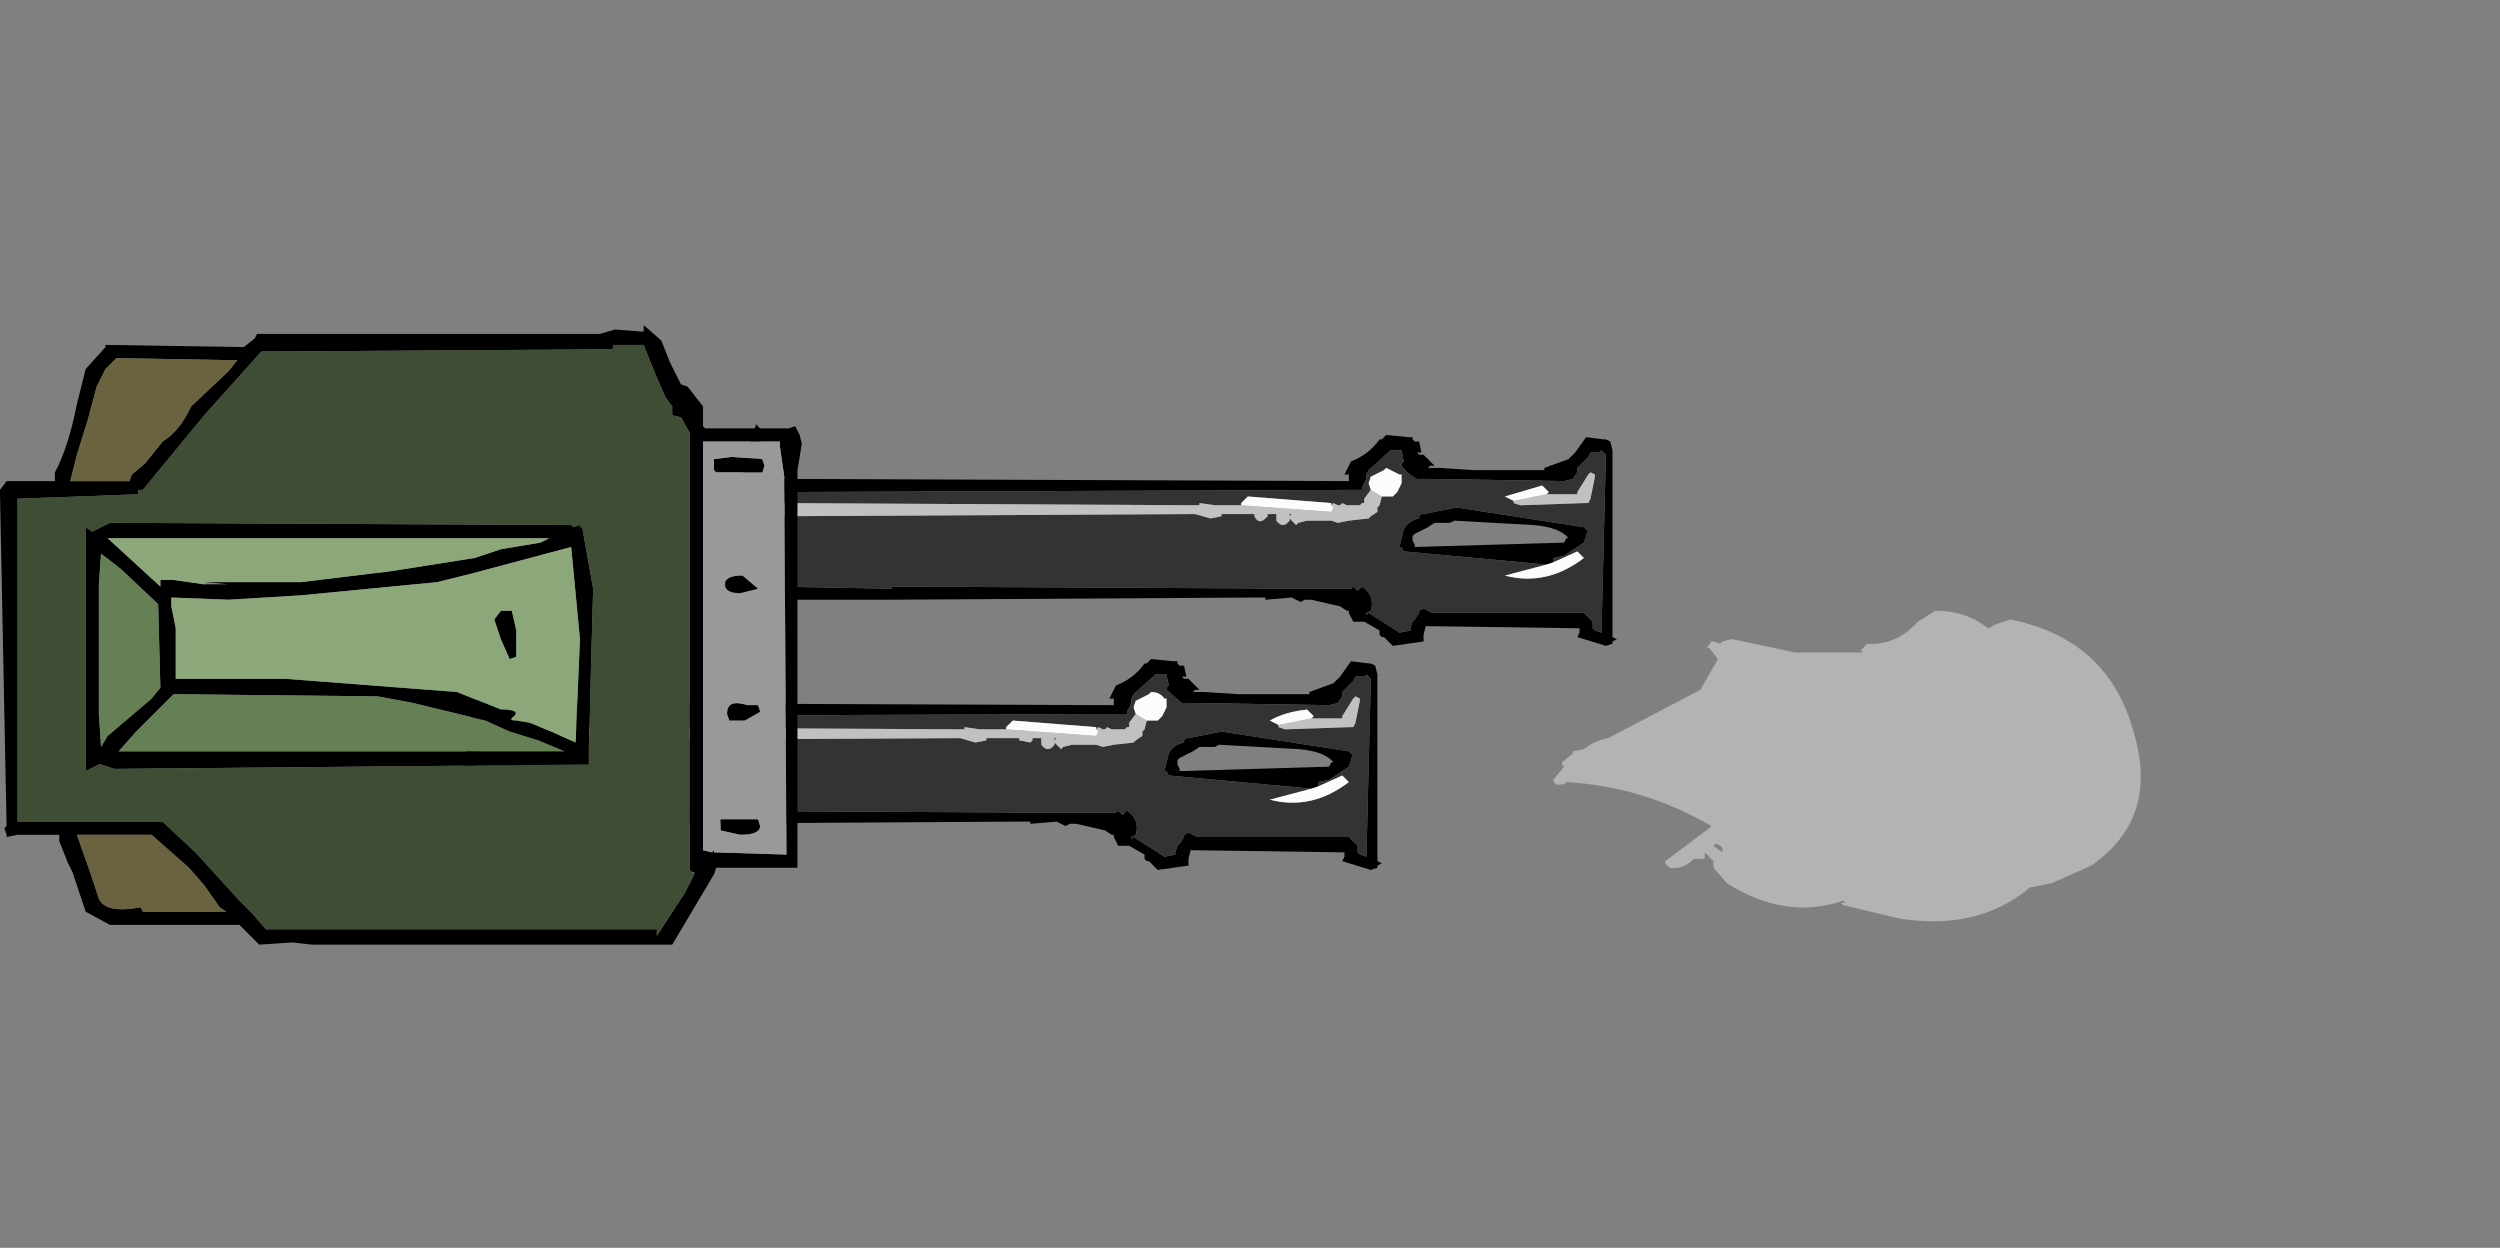 <?xml version="1.0" encoding="UTF-8" standalone="no"?>
<svg xmlns:xlink="http://www.w3.org/1999/xlink" height="170.4px" width="341.4px" xmlns="http://www.w3.org/2000/svg">
  <rect width="100%" height="100%" fill="#808080" stroke="none"/>
  <g transform="matrix(6.0, 0.0, 0.0, 6.0, 54.9, 86.7)">
    <use height="5.1" transform="matrix(1.0, 0.0, 0.0, 1.0, 6.75, -4.8)" width="20.9" xlink:href="#shape0"/>
    <use height="5.1" transform="matrix(1.0, 0.0, 0.0, 1.0, 1.4, 0.3)" width="20.9" xlink:href="#shape1"/>
    <use height="14.1" transform="matrix(1.0, 0.0, 0.0, 1.0, -9.15, -7.05)" width="18.25" xlink:href="#shape2"/>
    <use height="7.05" transform="matrix(1.0, 0.0, 0.0, 1.0, 26.2, -0.55)" width="13.35" xlink:href="#sprite0"/>
  </g>
  <defs>
    <g id="shape0" transform="matrix(1.0, 0.0, 0.0, 1.0, -6.75, 4.8)">
      <path d="M6.9 -3.25 L6.95 -3.6 7.8 -3.7 7.8 -3.8 7.85 -3.85 7.9 -3.85 Q7.85 -4.4 8.05 -4.75 L8.05 -4.8 8.1 -4.75 8.15 -4.7 8.2 -3.8 8.3 -3.7 8.35 -3.7 8.55 -3.65 8.6 -3.6 8.65 -3.6 8.65 -3.55 21.55 -3.5 21.55 -3.65 21.45 -3.65 21.5 -3.75 21.6 -3.95 Q22.0 -4.1 22.25 -4.45 L22.3 -4.45 22.4 -4.55 22.9 -4.5 23.0 -4.5 23.0 -4.45 23.05 -4.4 23.15 -4.4 23.2 -4.15 23.1 -4.15 23.15 -4.1 23.25 -4.1 23.5 -3.85 23.4 -3.85 23.35 -3.8 23.4 -3.8 23.6 -3.8 24.4 -3.75 24.95 -3.75 25.9 -3.75 26.0 -3.75 26.4 -3.75 26.0 -3.75 26.0 -3.8 26.55 -4.0 26.65 -4.1 26.7 -4.15 26.95 -4.5 27.35 -4.45 27.4 -4.45 27.5 -4.4 27.55 -4.2 27.55 -4.15 27.55 0.05 27.65 0.1 27.55 0.15 27.55 0.2 27.4 0.25 26.75 0.05 26.8 -0.05 26.8 -0.15 23.3 -0.2 23.25 0.0 23.25 0.05 23.25 0.15 22.55 0.25 22.5 0.2 22.4 0.1 22.35 0.05 22.3 0.05 22.25 0.0 22.25 -0.1 21.9 -0.3 21.8 -0.3 21.65 -0.3 21.55 -0.5 21.55 -0.55 21.5 -0.55 21.35 -0.65 20.7 -0.8 20.55 -0.8 20.45 -0.75 20.25 -0.85 19.65 -0.8 19.65 -0.85 19.35 -0.85 11.05 -0.8 8.4 -0.8 8.35 -0.7 8.25 -0.65 8.2 -0.05 8.2 0.0 8.0 0.0 8.0 -0.3 7.9 -0.35 7.9 -0.45 7.95 -0.5 7.95 -0.6 7.0 -0.65 Q6.6 -1.4 6.8 -2.3 L6.9 -3.25 M8.1 -3.35 L7.2 -3.3 7.1 -2.35 Q7.0 -1.6 7.15 -0.95 L7.3 -0.9 Q7.55 -1.15 7.9 -1.1 L7.9 -1.55 7.9 -1.7 8.0 -1.75 8.05 -1.8 8.1 -1.75 8.1 -1.8 8.15 -1.75 8.25 -1.75 8.3 -1.75 8.45 -1.1 11.15 -1.05 11.15 -1.1 20.8 -1.05 21.25 -1.05 21.55 -1.05 21.6 -1.05 21.65 -1.1 21.75 -1.0 21.8 -1.05 21.85 -1.1 Q22.15 -0.9 22.05 -0.55 L21.95 -0.5 21.95 -0.45 22.0 -0.5 22.55 -0.15 22.7 -0.05 22.95 -0.1 22.95 -0.15 23.0 -0.3 23.05 -0.35 23.15 -0.5 23.15 -0.55 23.25 -0.6 23.45 -0.5 26.9 -0.5 27.05 -0.35 27.1 -0.3 27.1 -0.15 27.15 -0.1 27.3 -0.05 27.4 -4.1 27.35 -4.15 27.3 -4.2 27.25 -4.15 27.15 -4.15 27.05 -4.15 27.0 -4.05 26.95 -4.0 26.75 -3.8 26.75 -3.7 26.65 -3.55 26.45 -3.5 23.35 -3.55 23.25 -3.55 23.1 -3.55 Q22.9 -3.65 22.75 -3.85 L22.75 -3.9 22.8 -3.95 22.75 -4.2 22.5 -4.2 22.0 -3.75 21.95 -3.65 21.95 -3.55 21.85 -3.35 21.85 -3.3 21.6 -3.3 8.25 -3.25 8.1 -3.35 M26.05 -1.6 L22.8 -1.9 22.75 -2.0 22.7 -2.0 22.8 -2.4 Q22.9 -2.6 23.15 -2.65 L23.15 -2.7 23.2 -2.75 23.25 -2.75 24.0 -2.9 26.9 -2.45 26.95 -2.4 27.0 -2.35 26.95 -2.3 26.95 -2.25 26.9 -2.1 26.45 -1.8 26.2 -1.75 26.2 -1.7 26.2 -1.65 26.05 -1.6 M23.05 -2.05 L23.05 -2.0 26.45 -2.1 26.5 -2.2 26.55 -2.2 Q26.35 -2.45 25.75 -2.5 L23.95 -2.6 23.85 -2.55 23.5 -2.55 23.35 -2.45 23.05 -2.3 23.0 -2.25 23.0 -2.15 23.05 -2.05 M20.75 -0.8 L20.7 -0.8 20.75 -0.8" fill="#000000" fill-rule="evenodd" stroke="none"/>
      <path d="M19.1 -2.95 L18.5 -2.95 18.15 -3.0 18.15 -2.95 18.1 -2.95 8.5 -3.0 8.5 -2.95 8.35 -2.85 8.35 -2.8 8.5 -2.7 18.05 -2.75 18.4 -2.65 18.65 -2.7 18.65 -2.75 19.4 -2.75 19.4 -2.7 Q19.5 -2.5 19.65 -2.65 L19.7 -2.7 19.7 -2.75 19.9 -2.75 19.9 -2.6 Q20.05 -2.4 20.2 -2.6 L20.2 -2.65 20.35 -2.5 20.4 -2.55 20.6 -2.6 20.85 -2.6 20.95 -2.6 21.0 -2.6 21.15 -2.6 21.3 -2.55 21.55 -2.6 22.0 -2.65 22.05 -2.7 22.2 -2.8 22.2 -2.9 22.25 -2.95 22.3 -3.15 22.5 -3.15 22.55 -3.15 22.65 -3.25 22.75 -3.45 22.75 -3.65 22.7 -3.65 22.4 -3.8 22.35 -3.75 22.05 -3.6 22.0 -3.45 22.05 -3.3 21.9 -3.1 21.9 -3.0 21.85 -3.0 21.8 -2.95 21.5 -2.95 21.4 -3.0 21.35 -2.95 21.3 -2.95 21.2 -3.0 21.15 -2.95 21.15 -3.0 19.25 -3.15 19.1 -3.0 19.1 -2.95 M8.1 -3.35 L8.25 -3.25 21.6 -3.3 21.85 -3.3 21.85 -3.35 21.95 -3.55 21.95 -3.65 22.0 -3.75 22.5 -4.2 22.75 -4.2 22.8 -3.95 22.75 -3.9 22.75 -3.85 Q22.9 -3.65 23.1 -3.55 L23.25 -3.55 23.35 -3.55 26.45 -3.5 26.65 -3.55 26.75 -3.7 26.75 -3.8 26.95 -4.0 27.0 -4.05 27.05 -4.15 27.15 -4.15 27.25 -4.15 27.3 -4.2 27.35 -4.15 27.4 -4.1 27.3 -0.05 27.15 -0.1 27.1 -0.15 27.1 -0.3 27.05 -0.35 26.9 -0.5 23.45 -0.5 23.25 -0.6 23.15 -0.55 23.15 -0.5 23.05 -0.35 23.0 -0.3 22.95 -0.15 22.95 -0.1 22.7 -0.05 22.55 -0.15 22.0 -0.5 21.95 -0.45 21.95 -0.5 22.05 -0.55 Q22.15 -0.9 21.85 -1.1 L21.8 -1.05 21.75 -1.0 21.65 -1.1 21.6 -1.05 21.55 -1.05 21.25 -1.05 20.8 -1.05 11.15 -1.1 11.15 -1.05 8.45 -1.1 8.3 -1.75 8.25 -1.75 8.15 -1.75 8.1 -1.8 8.1 -1.75 8.05 -1.8 8.0 -1.75 7.9 -1.7 7.9 -1.55 7.9 -1.1 Q7.55 -1.15 7.3 -0.9 L7.15 -0.95 Q7.0 -1.6 7.1 -2.35 L7.2 -3.3 8.1 -3.35 M20.2 -2.7 L20.2 -2.75 20.25 -2.75 20.2 -2.7 M26.2 -1.65 L26.2 -1.7 26.2 -1.75 26.45 -1.8 26.9 -2.1 26.95 -2.25 26.95 -2.3 27.0 -2.35 26.95 -2.4 26.9 -2.45 24.0 -2.9 23.25 -2.75 23.2 -2.75 23.15 -2.7 23.15 -2.65 Q22.9 -2.6 22.8 -2.4 L22.7 -2.0 22.75 -2.0 22.8 -1.9 26.05 -1.6 25.1 -1.35 Q26.05 -1.1 26.9 -1.75 L26.75 -1.9 26.2 -1.65 M25.3 -3.05 L25.3 -3.0 25.45 -2.95 26.9 -3.0 27.0 -3.0 27.05 -3.1 27.15 -3.6 27.15 -3.65 27.05 -3.7 27.0 -3.65 26.75 -3.25 26.75 -3.2 26.05 -3.2 26.1 -3.25 25.95 -3.4 25.1 -3.15 25.3 -3.05" fill="#333333" fill-rule="evenodd" stroke="none"/>
      <path d="M22.3 -3.15 L22.25 -2.95 22.2 -2.9 22.2 -2.8 22.05 -2.7 22.0 -2.65 21.55 -2.6 21.3 -2.55 21.15 -2.6 21.0 -2.6 20.95 -2.6 20.85 -2.6 20.6 -2.6 20.4 -2.55 20.35 -2.5 20.2 -2.65 20.2 -2.6 Q20.05 -2.4 19.9 -2.6 L19.9 -2.75 19.7 -2.75 19.7 -2.7 19.65 -2.65 Q19.5 -2.5 19.4 -2.7 L19.4 -2.75 18.65 -2.75 18.65 -2.7 18.4 -2.65 18.05 -2.75 8.5 -2.7 8.35 -2.8 8.35 -2.85 8.5 -2.95 8.5 -3.0 18.1 -2.95 18.15 -2.95 18.15 -3.0 18.5 -2.95 19.1 -2.95 21.15 -2.8 21.2 -2.9 21.15 -2.95 21.2 -3.0 21.3 -2.95 21.35 -2.95 21.4 -3.0 21.5 -2.95 21.8 -2.95 21.85 -3.0 21.9 -3.0 21.9 -3.1 22.05 -3.3 22.3 -3.15 M20.2 -2.7 L20.25 -2.75 20.2 -2.75 20.2 -2.7 M26.05 -3.2 L26.75 -3.2 26.75 -3.25 27.0 -3.65 27.05 -3.7 27.15 -3.65 27.15 -3.6 27.05 -3.1 27.0 -3.0 26.9 -3.0 25.45 -2.95 25.3 -3.0 25.3 -3.05 26.05 -3.2" fill="#c1c1c1" fill-rule="evenodd" stroke="none"/>
      <path d="M19.1 -2.95 L19.1 -3.0 19.25 -3.15 21.15 -3.0 21.15 -2.95 21.2 -2.9 21.15 -2.8 19.1 -2.95 M22.05 -3.3 L22.0 -3.45 22.05 -3.6 22.35 -3.75 22.4 -3.8 22.7 -3.65 22.75 -3.65 22.75 -3.45 22.65 -3.25 22.55 -3.15 22.5 -3.15 22.3 -3.15 22.05 -3.3 M26.2 -1.65 L26.75 -1.9 26.9 -1.75 Q26.05 -1.1 25.1 -1.35 L26.05 -1.6 26.2 -1.65 M25.3 -3.05 L25.1 -3.15 25.95 -3.4 26.1 -3.25 26.05 -3.2 25.3 -3.05" fill="#fcfcfc" fill-rule="evenodd" stroke="none"/>
    </g>
    <g id="shape1" transform="matrix(1.0, 0.0, 0.0, 1.0, -0.75, -0.3)">
      <path d="M0.9 1.85 L0.95 1.5 1.8 1.4 1.8 1.3 1.85 1.25 1.9 1.25 Q1.85 0.7 2.05 0.35 L2.05 0.3 2.1 0.35 2.15 0.4 2.2 1.3 2.3 1.4 2.35 1.4 2.55 1.45 2.6 1.5 2.65 1.5 2.65 1.55 15.55 1.6 15.55 1.45 15.45 1.45 15.5 1.35 15.6 1.15 Q16.0 1.0 16.25 0.65 L16.3 0.65 16.4 0.55 16.9 0.6 17.0 0.6 17.0 0.65 17.05 0.7 17.15 0.7 17.2 0.95 17.1 0.95 17.15 1.0 17.25 1.0 17.5 1.25 17.4 1.25 17.35 1.3 17.4 1.3 17.6 1.3 18.4 1.35 18.95 1.35 19.9 1.35 20.0 1.35 20.4 1.35 20.0 1.35 20.0 1.3 20.55 1.1 20.65 1.0 20.7 0.95 20.95 0.6 21.35 0.65 21.4 0.65 21.5 0.7 21.55 0.9 21.55 0.95 21.55 5.15 21.65 5.2 21.55 5.25 21.55 5.3 21.4 5.35 20.75 5.15 20.8 5.05 20.8 4.95 17.3 4.9 17.25 5.1 17.25 5.15 17.25 5.25 16.55 5.35 16.5 5.3 16.4 5.2 16.35 5.15 16.3 5.15 16.25 5.1 16.25 5.0 15.9 4.8 15.8 4.8 15.65 4.8 15.55 4.6 15.55 4.55 15.5 4.55 15.35 4.45 14.7 4.3 14.55 4.3 14.45 4.35 14.25 4.25 13.65 4.3 13.65 4.25 13.35 4.25 5.05 4.3 2.4 4.3 2.35 4.4 2.25 4.45 2.2 5.05 2.2 5.1 2.0 5.1 2.0 4.8 1.9 4.75 1.9 4.65 1.95 4.6 1.95 4.5 1.0 4.45 Q0.6 3.7 0.8 2.8 L0.9 1.85 M2.1 1.75 L1.2 1.8 1.1 2.75 Q1.0 3.5 1.15 4.15 L1.3 4.2 Q1.55 3.95 1.9 4.0 L1.9 3.55 1.9 3.4 2.0 3.35 2.05 3.3 2.1 3.35 2.1 3.3 2.15 3.35 2.25 3.35 2.3 3.35 2.45 4.0 5.15 4.05 5.15 4.0 14.8 4.05 15.25 4.05 15.55 4.05 15.6 4.05 15.65 4.0 15.75 4.1 15.8 4.05 15.85 4.0 Q16.15 4.2 16.05 4.55 L15.95 4.6 15.95 4.65 16.0 4.6 16.55 4.95 16.7 5.05 16.95 5.0 16.95 4.95 17.0 4.8 17.05 4.75 17.15 4.6 17.15 4.55 17.25 4.5 17.45 4.6 20.9 4.6 21.05 4.75 21.1 4.8 21.1 4.95 21.15 5.0 21.3 5.05 21.4 1.0 21.35 0.95 21.3 0.9 21.25 0.95 21.15 0.95 21.05 0.95 21.0 1.05 20.95 1.1 20.75 1.3 20.75 1.4 20.65 1.55 20.45 1.6 17.35 1.55 17.25 1.55 17.1 1.55 16.75 1.25 16.75 1.2 16.8 1.15 16.75 0.9 16.5 0.9 16.0 1.35 15.95 1.45 15.95 1.55 15.85 1.75 15.85 1.8 15.6 1.8 2.25 1.85 2.1 1.75 M20.05 3.5 L16.8 3.2 16.75 3.1 16.7 3.1 16.8 2.7 Q16.9 2.5 17.15 2.45 L17.15 2.4 17.2 2.35 17.25 2.35 18.0 2.2 20.9 2.65 20.95 2.7 21.0 2.75 20.95 2.8 20.95 2.85 20.9 3.0 20.45 3.3 20.2 3.35 20.2 3.4 20.2 3.45 20.05 3.5 M17.05 3.05 L17.05 3.1 20.45 3.0 20.5 2.9 20.55 2.9 Q20.35 2.65 19.75 2.6 L17.95 2.5 17.85 2.55 17.5 2.55 17.35 2.65 17.05 2.8 17.0 2.85 17.0 2.95 17.05 3.05 M14.75 4.3 L14.7 4.3 14.75 4.3" fill="#000000" fill-rule="evenodd" stroke="none"/>
      <path d="M2.1 1.75 L2.25 1.85 15.6 1.8 15.85 1.8 15.85 1.75 15.95 1.55 15.95 1.45 16.0 1.35 16.5 0.9 16.75 0.9 16.8 1.15 16.75 1.2 16.75 1.25 17.1 1.55 17.25 1.55 17.35 1.55 20.45 1.6 20.65 1.55 20.75 1.4 20.75 1.3 20.95 1.1 21.0 1.05 21.05 0.95 21.15 0.95 21.25 0.95 21.3 0.9 21.35 0.95 21.4 1.0 21.3 5.05 21.15 5.0 21.1 4.95 21.1 4.8 21.05 4.75 20.9 4.6 17.45 4.6 17.25 4.5 17.15 4.55 17.15 4.6 17.05 4.75 17.0 4.8 16.95 4.95 16.95 5.0 16.7 5.05 16.55 4.95 16.0 4.6 15.95 4.65 15.95 4.6 16.05 4.55 Q16.15 4.2 15.85 4.0 L15.8 4.05 15.75 4.1 15.65 4.0 15.6 4.05 15.55 4.05 15.25 4.05 14.8 4.05 5.15 4.0 5.15 4.05 2.45 4.0 2.3 3.35 2.25 3.35 2.15 3.35 2.1 3.3 2.1 3.35 2.05 3.3 2.0 3.35 1.9 3.4 1.9 3.55 1.9 4.0 Q1.55 3.95 1.3 4.2 L1.15 4.15 Q1.0 3.5 1.1 2.75 L1.2 1.8 2.1 1.75 M13.1 2.15 L12.5 2.15 12.15 2.1 12.15 2.15 12.1 2.15 2.5 2.1 2.5 2.15 2.35 2.25 2.35 2.3 2.5 2.4 12.05 2.35 12.4 2.45 12.65 2.4 12.65 2.35 13.4 2.35 13.4 2.4 13.65 2.45 13.7 2.4 13.7 2.35 13.9 2.35 13.9 2.5 Q14.05 2.7 14.2 2.5 L14.2 2.45 14.35 2.6 14.4 2.55 14.6 2.5 14.85 2.5 14.95 2.5 15.0 2.5 15.15 2.5 15.3 2.55 15.55 2.5 16.0 2.45 16.05 2.4 16.2 2.3 16.2 2.2 16.25 2.15 16.3 1.95 16.5 1.95 16.55 1.95 16.65 1.85 16.75 1.65 16.75 1.45 16.7 1.45 Q16.6 1.3 16.4 1.3 L16.35 1.35 16.05 1.5 16.0 1.65 16.05 1.8 15.9 2.0 15.9 2.1 15.85 2.1 15.8 2.15 15.5 2.15 15.4 2.1 15.35 2.15 15.3 2.15 15.2 2.1 15.15 2.15 15.15 2.1 13.25 1.95 13.1 2.1 13.1 2.15 M14.2 2.4 L14.2 2.35 14.25 2.35 14.2 2.4 M20.2 3.45 L20.2 3.4 20.2 3.35 20.45 3.3 20.9 3.0 20.95 2.85 20.95 2.8 21.0 2.75 20.95 2.7 20.9 2.65 18.0 2.2 17.25 2.35 17.2 2.35 17.15 2.4 17.15 2.45 Q16.9 2.5 16.8 2.7 L16.7 3.1 16.75 3.1 16.8 3.2 20.05 3.5 19.1 3.75 Q20.05 4.0 20.9 3.35 L20.75 3.2 20.2 3.45 M19.3 2.05 L19.3 2.1 19.45 2.15 20.9 2.1 21.0 2.1 21.05 2.0 21.15 1.5 21.15 1.45 21.05 1.4 21.0 1.45 20.75 1.85 20.75 1.9 20.05 1.9 20.1 1.85 19.95 1.7 Q19.45 1.75 19.1 1.95 L19.3 2.05" fill="#333333" fill-rule="evenodd" stroke="none"/>
      <path d="M16.3 1.95 L16.25 2.15 16.2 2.2 16.2 2.3 16.05 2.4 16.0 2.45 15.55 2.5 15.3 2.55 15.15 2.5 15.0 2.5 14.95 2.5 14.85 2.5 14.6 2.5 14.4 2.55 14.35 2.6 14.2 2.45 14.2 2.5 Q14.05 2.7 13.9 2.5 L13.9 2.35 13.7 2.35 13.7 2.4 13.65 2.45 13.4 2.4 13.4 2.35 12.65 2.35 12.65 2.4 12.4 2.45 12.05 2.35 2.5 2.4 2.35 2.3 2.35 2.25 2.5 2.15 2.5 2.1 12.1 2.15 12.15 2.15 12.15 2.1 12.5 2.15 13.1 2.15 15.15 2.3 15.2 2.2 15.15 2.15 15.2 2.1 15.3 2.15 15.35 2.15 15.4 2.1 15.5 2.15 15.8 2.15 15.85 2.1 15.9 2.1 15.9 2.0 16.05 1.8 16.3 1.95 M14.2 2.4 L14.25 2.35 14.2 2.35 14.2 2.4 M20.05 1.9 L20.75 1.9 20.75 1.85 21.0 1.45 21.05 1.4 21.15 1.45 21.15 1.5 21.05 2.0 21.0 2.1 20.9 2.1 19.45 2.15 19.3 2.1 19.3 2.05 20.05 1.9" fill="#c1c1c1" fill-rule="evenodd" stroke="none"/>
      <path d="M13.1 2.15 L13.1 2.1 13.25 1.95 15.15 2.1 15.15 2.15 15.2 2.2 15.15 2.3 13.1 2.15 M16.05 1.8 L16.0 1.65 16.05 1.5 16.35 1.35 16.4 1.3 Q16.6 1.3 16.7 1.45 L16.75 1.45 16.75 1.65 16.65 1.85 16.55 1.95 16.5 1.95 16.3 1.95 16.05 1.8 M20.2 3.45 L20.75 3.2 20.9 3.35 Q20.05 4.0 19.1 3.75 L20.05 3.5 20.2 3.45 M19.3 2.05 L19.1 1.95 Q19.45 1.75 19.95 1.7 L20.1 1.85 20.05 1.9 19.3 2.05" fill="#fcfcfc" fill-rule="evenodd" stroke="none"/>
    </g>
    <g id="shape2" transform="matrix(1.0, 0.0, 0.0, 1.0, 9.15, 7.05)">
      <path d="M5.9 -6.7 L6.1 -6.2 6.35 -5.7 6.5 -5.65 6.85 -5.2 6.85 -4.75 6.9 -4.7 8.8 -4.7 8.95 -4.75 9.05 -4.55 9.1 -4.35 9.0 -3.75 9.0 5.3 7.15 5.3 7.1 5.45 6.15 7.05 -2.05 7.05 -2.5 7.0 -3.25 7.05 -3.7 6.6 -6.4 6.6 -6.65 6.6 -7.2 6.3 -7.4 5.7 -7.5 5.4 -7.6 5.2 -7.8 4.7 -7.8 4.55 -8.75 4.55 -9.0 4.6 -9.0 4.55 -9.05 4.4 -9.0 4.35 -9.15 -3.2 -9.15 -3.3 -9.0 -3.5 -8.8 -3.5 -7.9 -3.5 -7.9 -3.7 Q-7.6 -4.25 -7.4 -5.25 L-7.2 -6.05 -6.75 -6.55 -6.75 -6.6 -3.6 -6.55 -3.35 -6.75 -3.3 -6.85 4.5 -6.85 4.85 -6.95 5.5 -6.9 5.5 -7.05 5.9 -6.7 M6.6 5.4 L6.55 5.35 6.55 -4.6 6.35 -4.95 6.15 -5.0 6.15 -5.2 6.0 -5.4 5.8 -5.85 5.5 -6.6 4.8 -6.6 4.8 -6.5 -3.0 -6.45 -3.2 -6.45 -4.5 -5.0 -5.9 -3.3 -6.0 -3.3 -6.0 -3.2 -8.75 -3.1 -8.75 4.25 -5.45 4.25 -5.4 4.3 -4.7 4.95 -3.7 6.05 -3.45 6.3 -3.4 6.35 -3.1 6.7 5.8 6.7 5.8 6.85 6.45 5.85 6.65 5.45 6.65 5.4 6.6 5.4 M0.8 -1.2 L-2.3 -0.9 -3.95 -0.8 -5.25 -0.85 -5.25 -0.65 -5.15 -0.15 -5.15 1.0 -5.05 1.0 -2.65 1.0 1.25 1.3 2.25 1.7 Q2.7 1.7 2.55 1.85 2.4 1.95 2.6 1.95 L2.9 2.0 3.4 2.2 3.95 2.45 4.05 0.1 3.85 -2.0 1.6 -1.4 0.8 -1.2 M2.25 -0.55 L2.5 -0.55 2.6 -0.1 2.6 0.5 2.45 0.55 2.25 0.1 2.1 -0.35 2.25 -0.55 M-4.45 -1.2 L-2.3 -1.2 -0.25 -1.45 1.65 -1.75 2.25 -1.95 3.15 -2.1 3.35 -2.2 -6.7 -2.2 -5.5 -1.1 -5.5 -1.25 -5.2 -1.25 -4.5 -1.15 -3.95 -1.15 -4.45 -1.2 M4.05 -2.45 L4.1 -2.45 4.35 -1.05 4.25 2.6 4.25 2.8 4.25 2.95 -6.55 3.05 -6.85 2.95 -6.9 2.95 -7.2 3.1 -7.2 -2.45 -7.05 -2.35 -6.65 -2.55 3.85 -2.5 3.9 -2.45 4.05 -2.5 4.05 -2.45 M8.6 -4.4 L6.85 -4.4 6.85 4.9 7.05 4.95 7.1 4.9 7.1 4.95 8.75 5.0 8.7 -3.6 8.6 -4.3 8.6 -4.4 M8.2 -3.7 L7.15 -3.7 7.1 -3.75 7.1 -4.0 7.5 -4.05 8.2 -4.0 8.25 -3.85 8.2 -3.7 M8.1 -1.05 L7.7 -0.95 Q7.35 -0.95 7.35 -1.15 7.35 -1.35 7.75 -1.35 L8.1 -1.05 M8.1 1.6 L8.15 1.75 7.8 1.95 7.45 1.95 7.4 1.8 Q7.4 1.45 7.85 1.6 L8.1 1.6 M7.25 4.2 L8.1 4.2 8.15 4.35 Q8.15 4.55 7.7 4.55 L7.25 4.45 7.25 4.2 M3.1 2.4 L2.45 2.2 1.9 1.95 0.25 1.55 -0.55 1.4 -5.15 1.35 -5.2 1.35 -6.05 2.2 -6.45 2.65 3.7 2.65 3.1 2.4 M-7.15 -4.9 L-7.4 -4.1 -7.55 -3.5 -6.2 -3.5 -6.15 -3.65 -5.85 -3.9 -5.45 -4.4 Q-5.05 -4.65 -4.8 -5.2 L-3.95 -6.0 -3.75 -6.25 -6.5 -6.3 -6.75 -6.05 -6.95 -5.65 -7.15 -4.9 M-6.4 -1.5 L-6.85 -1.85 -6.9 -1.15 -6.9 1.8 -6.85 2.55 -6.7 2.3 -5.7 1.45 -5.5 1.2 -5.55 -0.7 -6.4 -1.5 M-4.85 5.3 L-5.7 4.55 -7.4 4.55 -7.1 5.4 -6.9 6.0 Q-6.75 6.35 -5.95 6.2 L-5.9 6.3 -4.0 6.3 -4.15 6.2 -4.5 5.7 -4.85 5.3" fill="#000000" fill-rule="evenodd" stroke="none"/>
      <path d="M6.65 5.45 L6.45 5.85 5.8 6.85 5.8 6.7 -3.1 6.7 -3.4 6.35 -3.45 6.3 -3.7 6.05 -4.7 4.95 -5.4 4.3 -5.45 4.25 -8.75 4.25 -8.75 -3.1 -6.0 -3.2 -6.0 -3.3 -5.9 -3.3 -4.5 -5.0 -3.2 -6.45 -3.0 -6.45 4.8 -6.5 4.8 -6.6 5.5 -6.6 5.8 -5.85 6.0 -5.4 6.15 -5.2 6.15 -5.0 6.35 -4.95 6.55 -4.6 6.55 5.35 6.6 5.4 6.65 5.45 M4.05 -2.45 L4.05 -2.5 3.9 -2.45 3.85 -2.5 -6.65 -2.55 -7.05 -2.35 -7.2 -2.45 -7.2 3.1 -6.9 2.95 -6.85 2.95 -6.55 3.05 4.25 2.95 4.25 2.8 4.25 2.6 4.35 -1.05 4.1 -2.45 4.05 -2.45" fill="#3e4d33" fill-rule="evenodd" stroke="none"/>
      <path d="M-7.15 -4.9 L-6.95 -5.65 -6.75 -6.05 -6.5 -6.3 -3.75 -6.25 -3.95 -6.0 -4.8 -5.2 Q-5.05 -4.65 -5.45 -4.4 L-5.85 -3.9 -6.15 -3.65 -6.2 -3.5 -7.55 -3.5 -7.4 -4.1 -7.15 -4.9 M-4.85 5.3 L-4.5 5.7 -4.15 6.2 -4.0 6.3 -5.9 6.3 -5.95 6.2 Q-6.75 6.35 -6.9 6.0 L-7.1 5.4 -7.4 4.55 -5.7 4.55 -4.85 5.3" fill="#6b623f" fill-rule="evenodd" stroke="none"/>
      <path d="M-4.5 -1.15 L-5.2 -1.25 -5.5 -1.25 -5.5 -1.1 -6.7 -2.2 3.35 -2.2 3.15 -2.1 2.25 -1.95 1.65 -1.75 -0.25 -1.45 -2.3 -1.2 -4.45 -1.2 -4.5 -1.15 M2.25 -0.55 L2.1 -0.35 2.25 0.1 2.45 0.55 2.6 0.5 2.6 -0.1 2.5 -0.55 2.25 -0.55 M0.8 -1.2 L1.6 -1.4 3.85 -2.0 4.05 0.1 3.95 2.45 3.4 2.2 2.9 2.0 2.6 1.95 Q2.4 1.95 2.55 1.85 2.7 1.7 2.25 1.7 L1.25 1.3 -2.65 1.0 -5.05 1.0 -5.15 1.0 -5.15 -0.15 -5.25 -0.65 -5.25 -0.85 -3.95 -0.8 -2.3 -0.9 0.8 -1.2" fill="#8ca77a" fill-rule="evenodd" stroke="none"/>
      <path d="M3.1 2.4 L3.7 2.65 -6.45 2.65 -6.05 2.2 -5.2 1.35 -5.15 1.35 -0.55 1.4 0.25 1.55 1.9 1.95 2.45 2.2 3.1 2.4 M-6.4 -1.5 L-5.55 -0.7 -5.5 1.2 -5.7 1.45 -6.7 2.3 -6.85 2.55 -6.9 1.8 -6.9 -1.15 -6.85 -1.85 -6.4 -1.5" fill="#668055" fill-rule="evenodd" stroke="none"/>
      <path d="M7.25 4.2 L7.25 4.45 7.7 4.55 Q8.15 4.55 8.15 4.35 L8.1 4.2 7.25 4.2 M8.1 1.6 L7.85 1.6 Q7.4 1.45 7.4 1.8 L7.45 1.95 7.8 1.95 8.15 1.75 8.1 1.6 M8.1 -1.05 L7.75 -1.35 Q7.35 -1.35 7.35 -1.15 7.35 -0.95 7.7 -0.95 L8.1 -1.05 M8.2 -3.7 L8.25 -3.85 8.2 -4.0 7.5 -4.05 7.1 -4.0 7.1 -3.75 7.15 -3.7 8.2 -3.7 M8.6 -4.4 L8.6 -4.3 8.7 -3.6 8.75 5.0 7.1 4.95 7.1 4.9 7.05 4.95 6.85 4.9 6.85 -4.4 8.6 -4.4" fill="#999999" fill-rule="evenodd" stroke="none"/>
    </g>
    <g id="sprite0" transform="matrix(1.0, 0.0, 0.0, 1.0, 0.0, 0.0)">
      <use height="7.05" transform="matrix(1.0, 0.0, 0.0, 1.0, 0.0, 0.0)" width="13.35" xlink:href="#shape3"/>
    </g>
    <g id="shape3" transform="matrix(1.0, 0.0, 0.0, 1.0, 0.0, 0.0)">
      <path d="M0.7 3.15 Q0.95 2.95 1.25 2.9 L3.35 1.8 3.75 1.1 3.55 0.85 3.5 0.85 3.6 0.7 3.65 0.7 3.8 0.75 3.85 0.7 4.05 0.65 4.1 0.65 5.5 0.95 7.05 0.95 7.0 0.9 7.05 0.85 7.1 0.8 7.15 0.75 Q7.8 0.8 8.3 0.25 L8.7 0.0 Q9.4 0.0 9.9 0.4 L10.1 0.3 10.4 0.2 Q12.7 0.65 13.25 2.9 13.75 4.75 12.25 5.8 L11.35 6.2 10.85 6.3 Q9.65 7.3 7.85 7.0 L6.6 6.7 6.55 6.65 6.65 6.65 6.6 6.6 Q5.3 7.05 3.95 6.2 L3.65 5.85 3.65 5.7 3.45 5.5 3.45 5.65 3.2 5.65 Q2.95 5.9 2.65 5.85 L2.55 5.75 2.55 5.7 3.55 4.95 3.6 4.9 Q2.05 4.0 0.3 3.9 L0.25 3.95 0.2 3.95 Q0.05 4.0 0.0 3.85 L0.25 3.55 0.2 3.5 0.2 3.45 0.45 3.25 0.45 3.2 0.7 3.15 M3.7 5.3 L3.65 5.35 3.85 5.5 3.85 5.4 3.8 5.35 3.7 5.3" fill="#cccccc" fill-opacity="0.667" fill-rule="evenodd" stroke="none"/>
    </g>
  </defs>
</svg>
